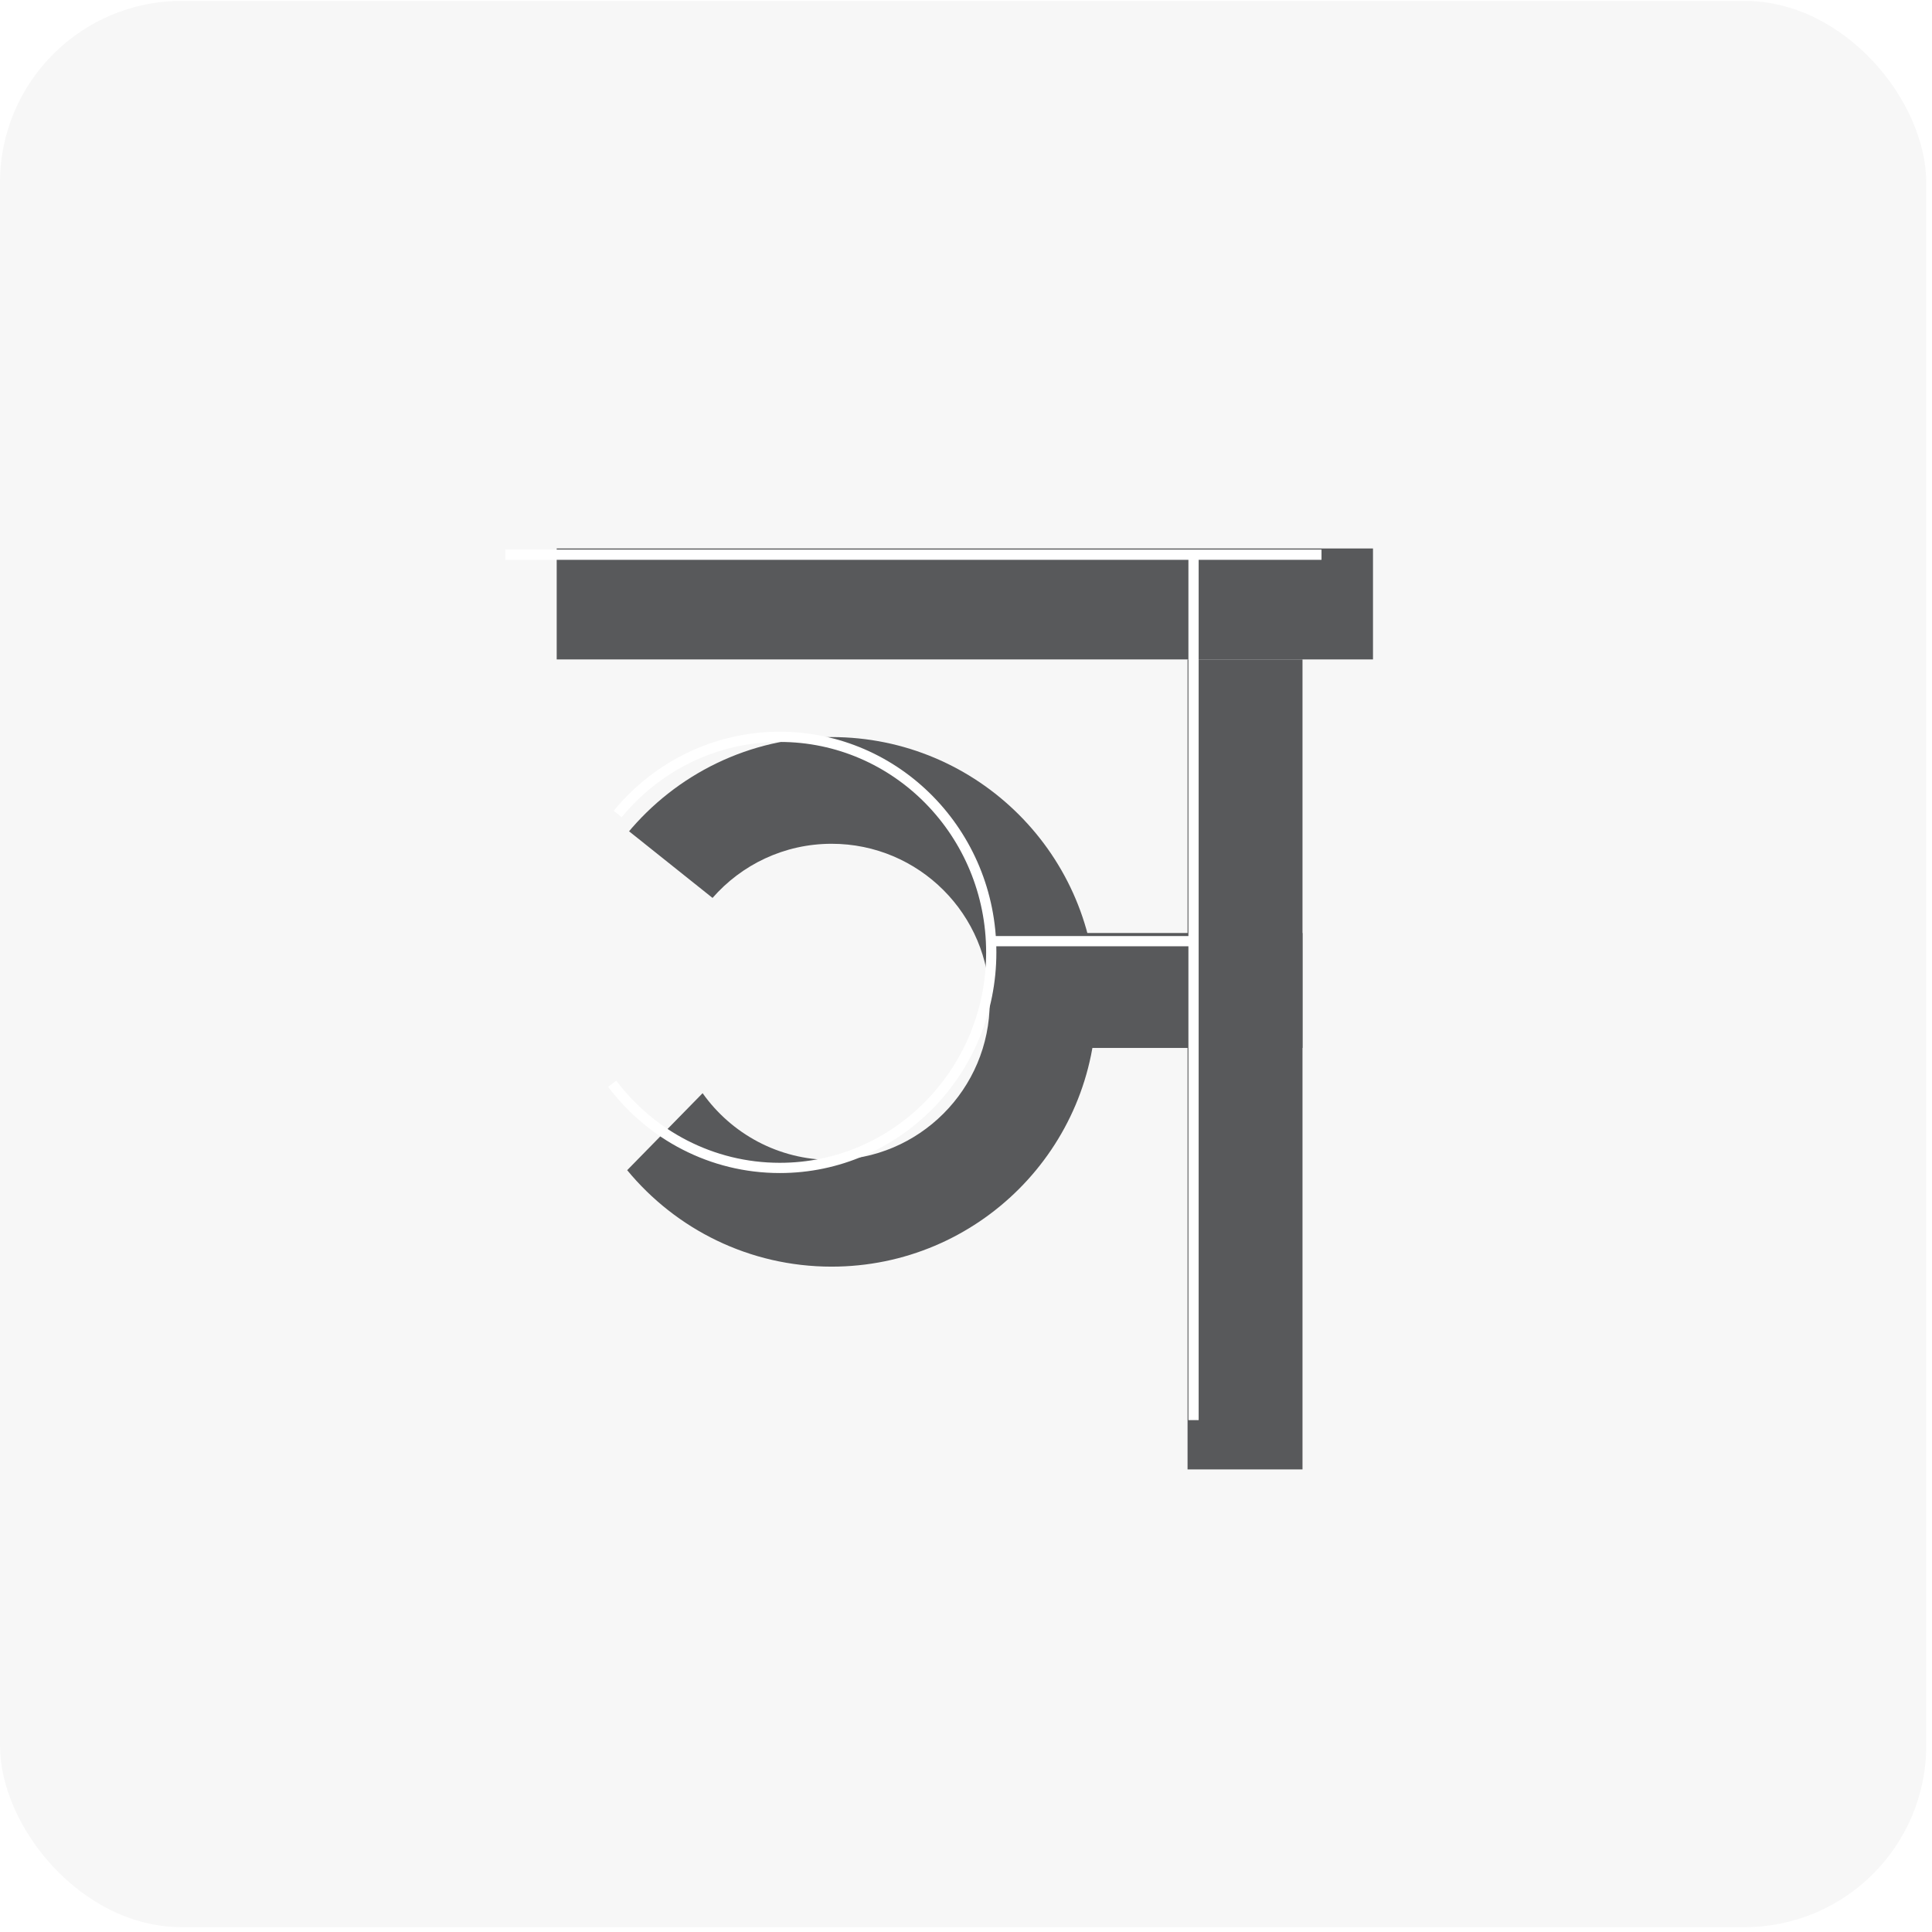 <svg width="319" height="319" viewBox="0 0 319 319" fill="none" xmlns="http://www.w3.org/2000/svg">
<rect y="0.15" width="318.05" height="318.05" rx="30" fill="#F7F7F7"/>
<g filter="url(#filter0_d_304_149727)">
<path d="M217.14 81H82.36V99.32H217.14V81Z" fill="#58595B"/>
<path d="M205.501 99.32H186.521V233.06H205.501V99.32Z" fill="#58595B"/>
<path d="M94 183.65L106.45 170.94C111.18 177.61 118.96 181.96 127.76 181.96C142.18 181.96 153.86 170.27 153.86 155.86C153.86 141.45 142.17 129.76 127.76 129.76C119.91 129.76 112.88 133.22 108.09 138.7L94.31 127.7L94.01 128.05C102.03 118.33 114.16 112.14 127.75 112.14C151.9 112.14 171.47 131.71 171.47 155.86C171.47 180.01 151.9 199.58 127.75 199.58C114.17 199.58 102.03 193.39 94.01 183.67" fill="#58595B"/>
<path d="M205.5 163.47V144.49H165.46V163.47H205.5Z" fill="#58595B"/>
</g>
<g filter="url(#filter1_d_304_149727)">
<path d="M100.56 132.97C106.96 125.18 116.58 120.23 127.33 120.23C146.61 120.23 162.24 136.17 162.24 155.82C162.24 175.47 146.61 191.41 127.33 191.41C116.06 191.41 106.03 185.96 99.65 177.51" stroke="white" stroke-width="1.69" stroke-miterlimit="10"/>
<path d="M82 90.16H216.77" stroke="white" stroke-width="1.69" stroke-miterlimit="10"/>
<path d="M195.64 233.05V90.16" stroke="white" stroke-width="1.69" stroke-miterlimit="10"/>
<path d="M162.19 153.97H195.64" stroke="white" stroke-width="1.69" stroke-miterlimit="10"/>
</g>
<defs>
<filter id="filter0_d_304_149727" x="82.36" y="81" width="144.34" height="161.62" filterUnits="userSpaceOnUse" color-interpolation-filters="sRGB">
<feFlood flood-opacity="0" result="BackgroundImageFix"/>
<feColorMatrix in="SourceAlpha" type="matrix" values="0 0 0 0 0 0 0 0 0 0 0 0 0 0 0 0 0 0 127 0" result="hardAlpha"/>
<feOffset dx="9.56" dy="9.56"/>
<feColorMatrix type="matrix" values="0 0 0 0 0.561 0 0 0 0 0.78 0 0 0 0 0.247 0 0 0 0.95 0"/>
<feBlend mode="normal" in2="BackgroundImageFix" result="effect1_dropShadow_304_149727"/>
<feBlend mode="normal" in="SourceGraphic" in2="effect1_dropShadow_304_149727" result="shape"/>
</filter>
<filter id="filter1_d_304_149727" x="82" y="89.315" width="136.2" height="145.165" filterUnits="userSpaceOnUse" color-interpolation-filters="sRGB">
<feFlood flood-opacity="0" result="BackgroundImageFix"/>
<feColorMatrix in="SourceAlpha" type="matrix" values="0 0 0 0 0 0 0 0 0 0 0 0 0 0 0 0 0 0 127 0" result="hardAlpha"/>
<feOffset dx="1.43" dy="1.43"/>
<feColorMatrix type="matrix" values="0 0 0 0 0.565 0 0 0 0 0.78 0 0 0 0 0.251 0 0 0 0.75 0"/>
<feBlend mode="normal" in2="BackgroundImageFix" result="effect1_dropShadow_304_149727"/>
<feBlend mode="normal" in="SourceGraphic" in2="effect1_dropShadow_304_149727" result="shape"/>
</filter>
</defs>
</svg>
